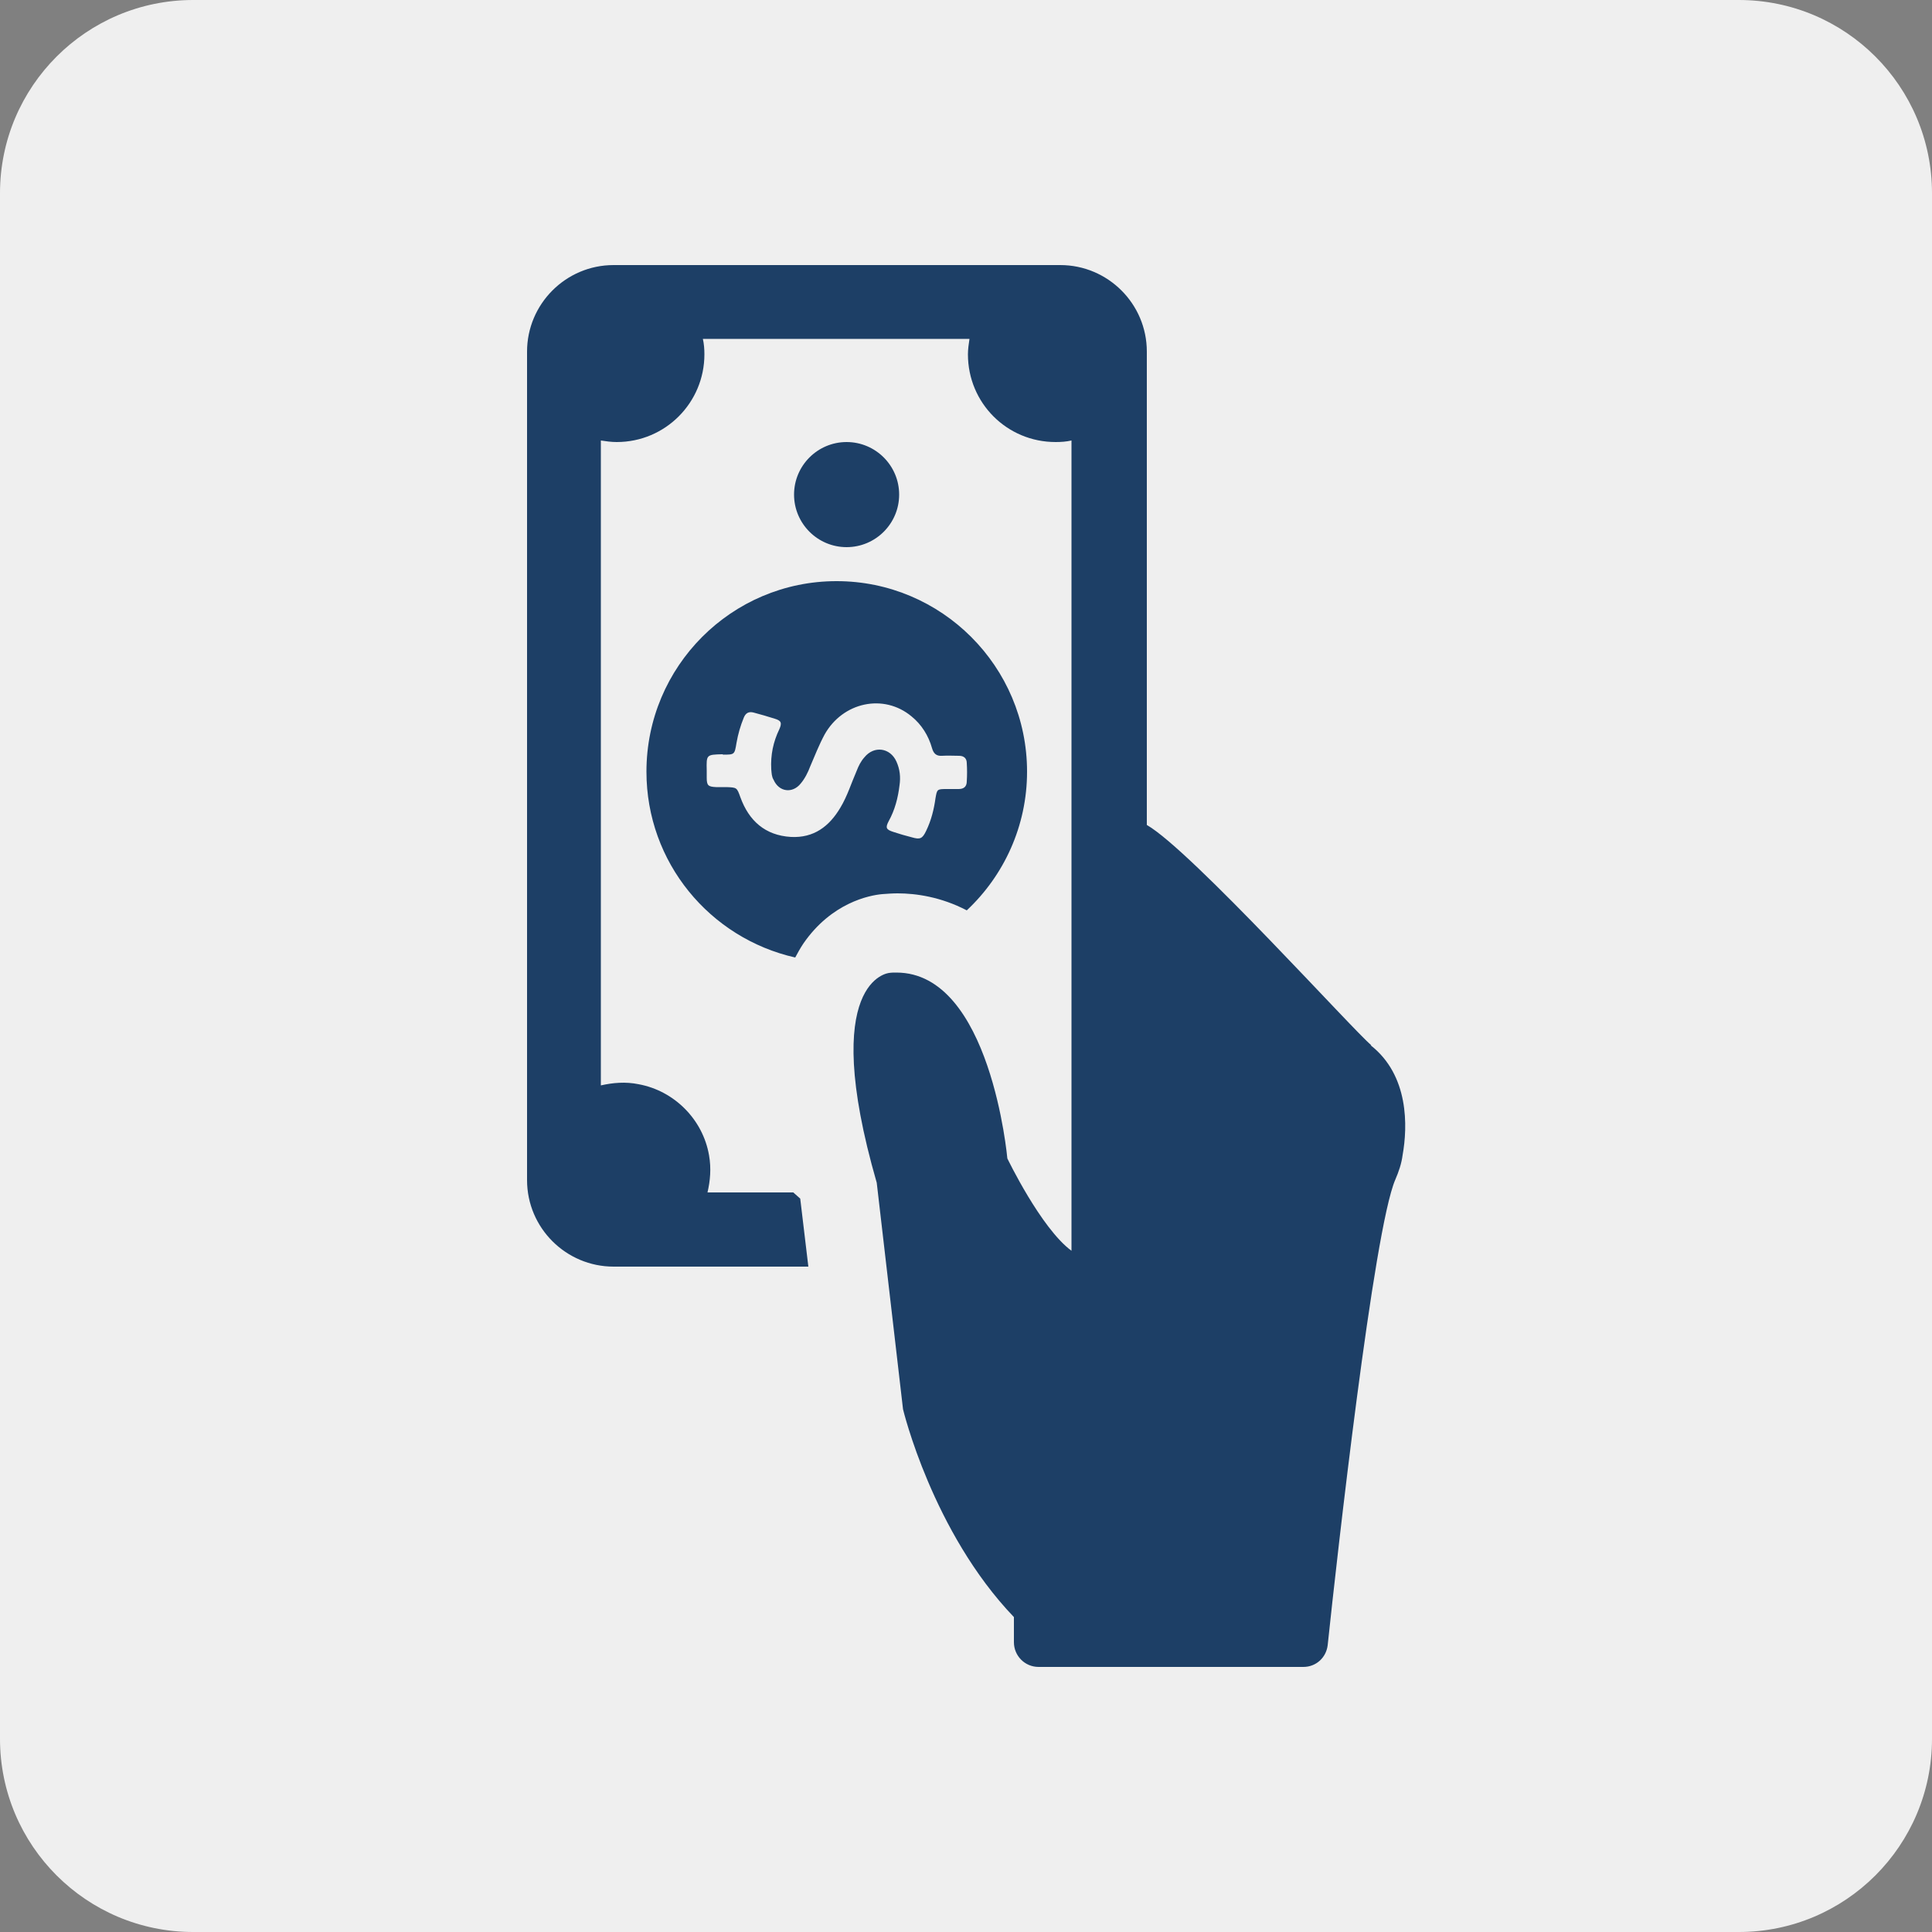 <?xml version="1.0" encoding="UTF-8"?>
<!-- Generator: Adobe Illustrator 16.0.0, SVG Export Plug-In . SVG Version: 6.00 Build 0)  -->
<!DOCTYPE svg PUBLIC "-//W3C//DTD SVG 1.1//EN" "http://www.w3.org/Graphics/SVG/1.1/DTD/svg11.dtd">
<svg version="1.1" id="Layer_1" xmlns="http://www.w3.org/2000/svg" xmlns:xlink="http://www.w3.org/1999/xlink" x="0px" y="0px" width="360px" height="360px" viewBox="0 0 360 360" enable-background="new 0 0 360 360" xml:space="preserve">
<rect x="0" y="0" width="360" height="360" fill="#808080" stroke="none"/>
<path fill="#EFEFEF" d="M36,0h288c19.883,0,36,16.118,36,36v288c0,19.882-16.117,36-36,36H36c-19.882,0-36-16.118-36-36V36  C0,16.118,16.118,0,36,0z"/>
<path fill="#1D3F66" d="M120.456,143.784c0,16.92,11.808,31.032,27.72,34.632c0.504-0.936,0.936-1.728,1.512-2.592  c5.256-7.632,12.312-9,14.688-9.216c0.936-0.072,1.944-0.144,2.88-0.144c3.384,0,8.064,0.648,12.888,3.168  c6.913-6.48,11.232-15.696,11.232-25.848c0-19.584-15.912-35.496-35.496-35.496S120.456,124.2,120.456,143.784z M255.527,194.76  c-2.951-2.304-33.551-36.288-41.832-41.04v-88.2c0-8.928-7.271-16.128-16.127-16.128h-83.232c-8.928,0-16.128,7.272-16.128,16.128  v154.369c0,8.928,7.272,16.127,16.128,16.127h26.712h9.576l-1.512-12.672c-0.504-0.432-0.792-0.72-1.296-1.152h-5.328h-10.656  c0.504-2.159,0.72-4.463,0.288-6.912c-1.152-6.695-6.48-12.023-13.104-13.247c-2.448-0.505-4.824-0.288-7.056,0.216V82.08  c0.936,0.144,1.944,0.288,2.952,0.288c9.072,0,16.344-7.344,16.344-16.344c0-0.936-0.072-1.944-0.288-2.88h49.681  c-0.145,0.936-0.289,1.944-0.289,2.88c0,9.072,7.272,16.344,16.344,16.344c1.008,0,2.017-0.072,2.952-0.288v117.288l0,0v33.696  c-5.688-4.176-11.952-17.209-11.952-17.209s-3.097-34.631-20.664-34.631c-0.504,0-0.936,0-1.368,0.071  c0,0-13.248,1.152-2.304,39.097l4.896,42.191c0,0,5.472,22.896,20.664,38.736V306c0,2.52,2.016,4.608,4.608,4.608h49.319  c2.377,0,4.248-1.729,4.537-4.032c1.728-16.416,8.567-77.473,12.6-86.76c0.648-1.512,1.152-2.953,1.367-4.608  c0.937-5.256,1.225-14.832-5.976-20.448H255.527z M167.544,92.16c0-5.4-4.392-9.792-9.792-9.792s-9.792,4.392-9.792,9.792  c0,5.4,4.392,9.792,9.792,9.792S167.544,97.56,167.544,92.16z M134.712,140.616c2.16,0,2.16,0,2.52-2.16  c0.288-1.656,0.72-3.168,1.368-4.752c0.36-0.864,0.936-1.152,1.8-0.936c1.368,0.36,2.592,0.72,3.96,1.152  c1.224,0.36,1.368,0.792,0.864,1.944c-1.152,2.376-1.656,4.824-1.512,7.488c0.072,0.72,0.072,1.368,0.432,1.944  c1.008,2.304,3.528,2.592,5.04,0.72c0.792-0.936,1.368-2.088,1.8-3.24c0.864-2.016,1.656-4.032,2.664-5.904  c3.384-6.048,11.016-7.704,16.2-3.384c1.872,1.512,3.168,3.6,3.816,5.904c0.288,1.008,0.792,1.512,1.872,1.44  c1.08-0.072,2.088,0,3.168,0c0.936,0,1.44,0.504,1.44,1.368c0.072,1.152,0.072,2.232,0,3.384c0,1.008-0.576,1.44-1.512,1.44  c-0.72,0-1.512,0-2.304,0c-1.728,0-1.728,0.072-2.016,1.728c-0.288,2.088-0.792,4.104-1.728,6.048  c-0.72,1.512-1.152,1.656-2.664,1.224c-1.152-0.288-2.376-0.648-3.456-1.008c-1.368-0.432-1.512-0.792-0.864-2.016  c1.152-2.088,1.728-4.32,2.016-6.696c0.216-1.512,0.072-2.952-0.576-4.392c-1.152-2.592-4.176-3.024-5.976-0.792  c-0.648,0.72-1.08,1.584-1.44,2.52c-1.008,2.304-1.728,4.68-3.024,6.84c-2.088,3.528-4.968,5.688-9.216,5.472  c-4.824-0.288-7.848-3.024-9.432-7.416c-0.648-1.8-0.648-1.8-2.592-1.872c-0.648,0-1.296,0-1.944,0  c-1.44-0.072-1.728-0.288-1.728-1.728c0-0.432,0-0.936,0-1.368c-0.072-2.952-0.072-2.952,2.952-3.024L134.712,140.616z"/>
</svg>